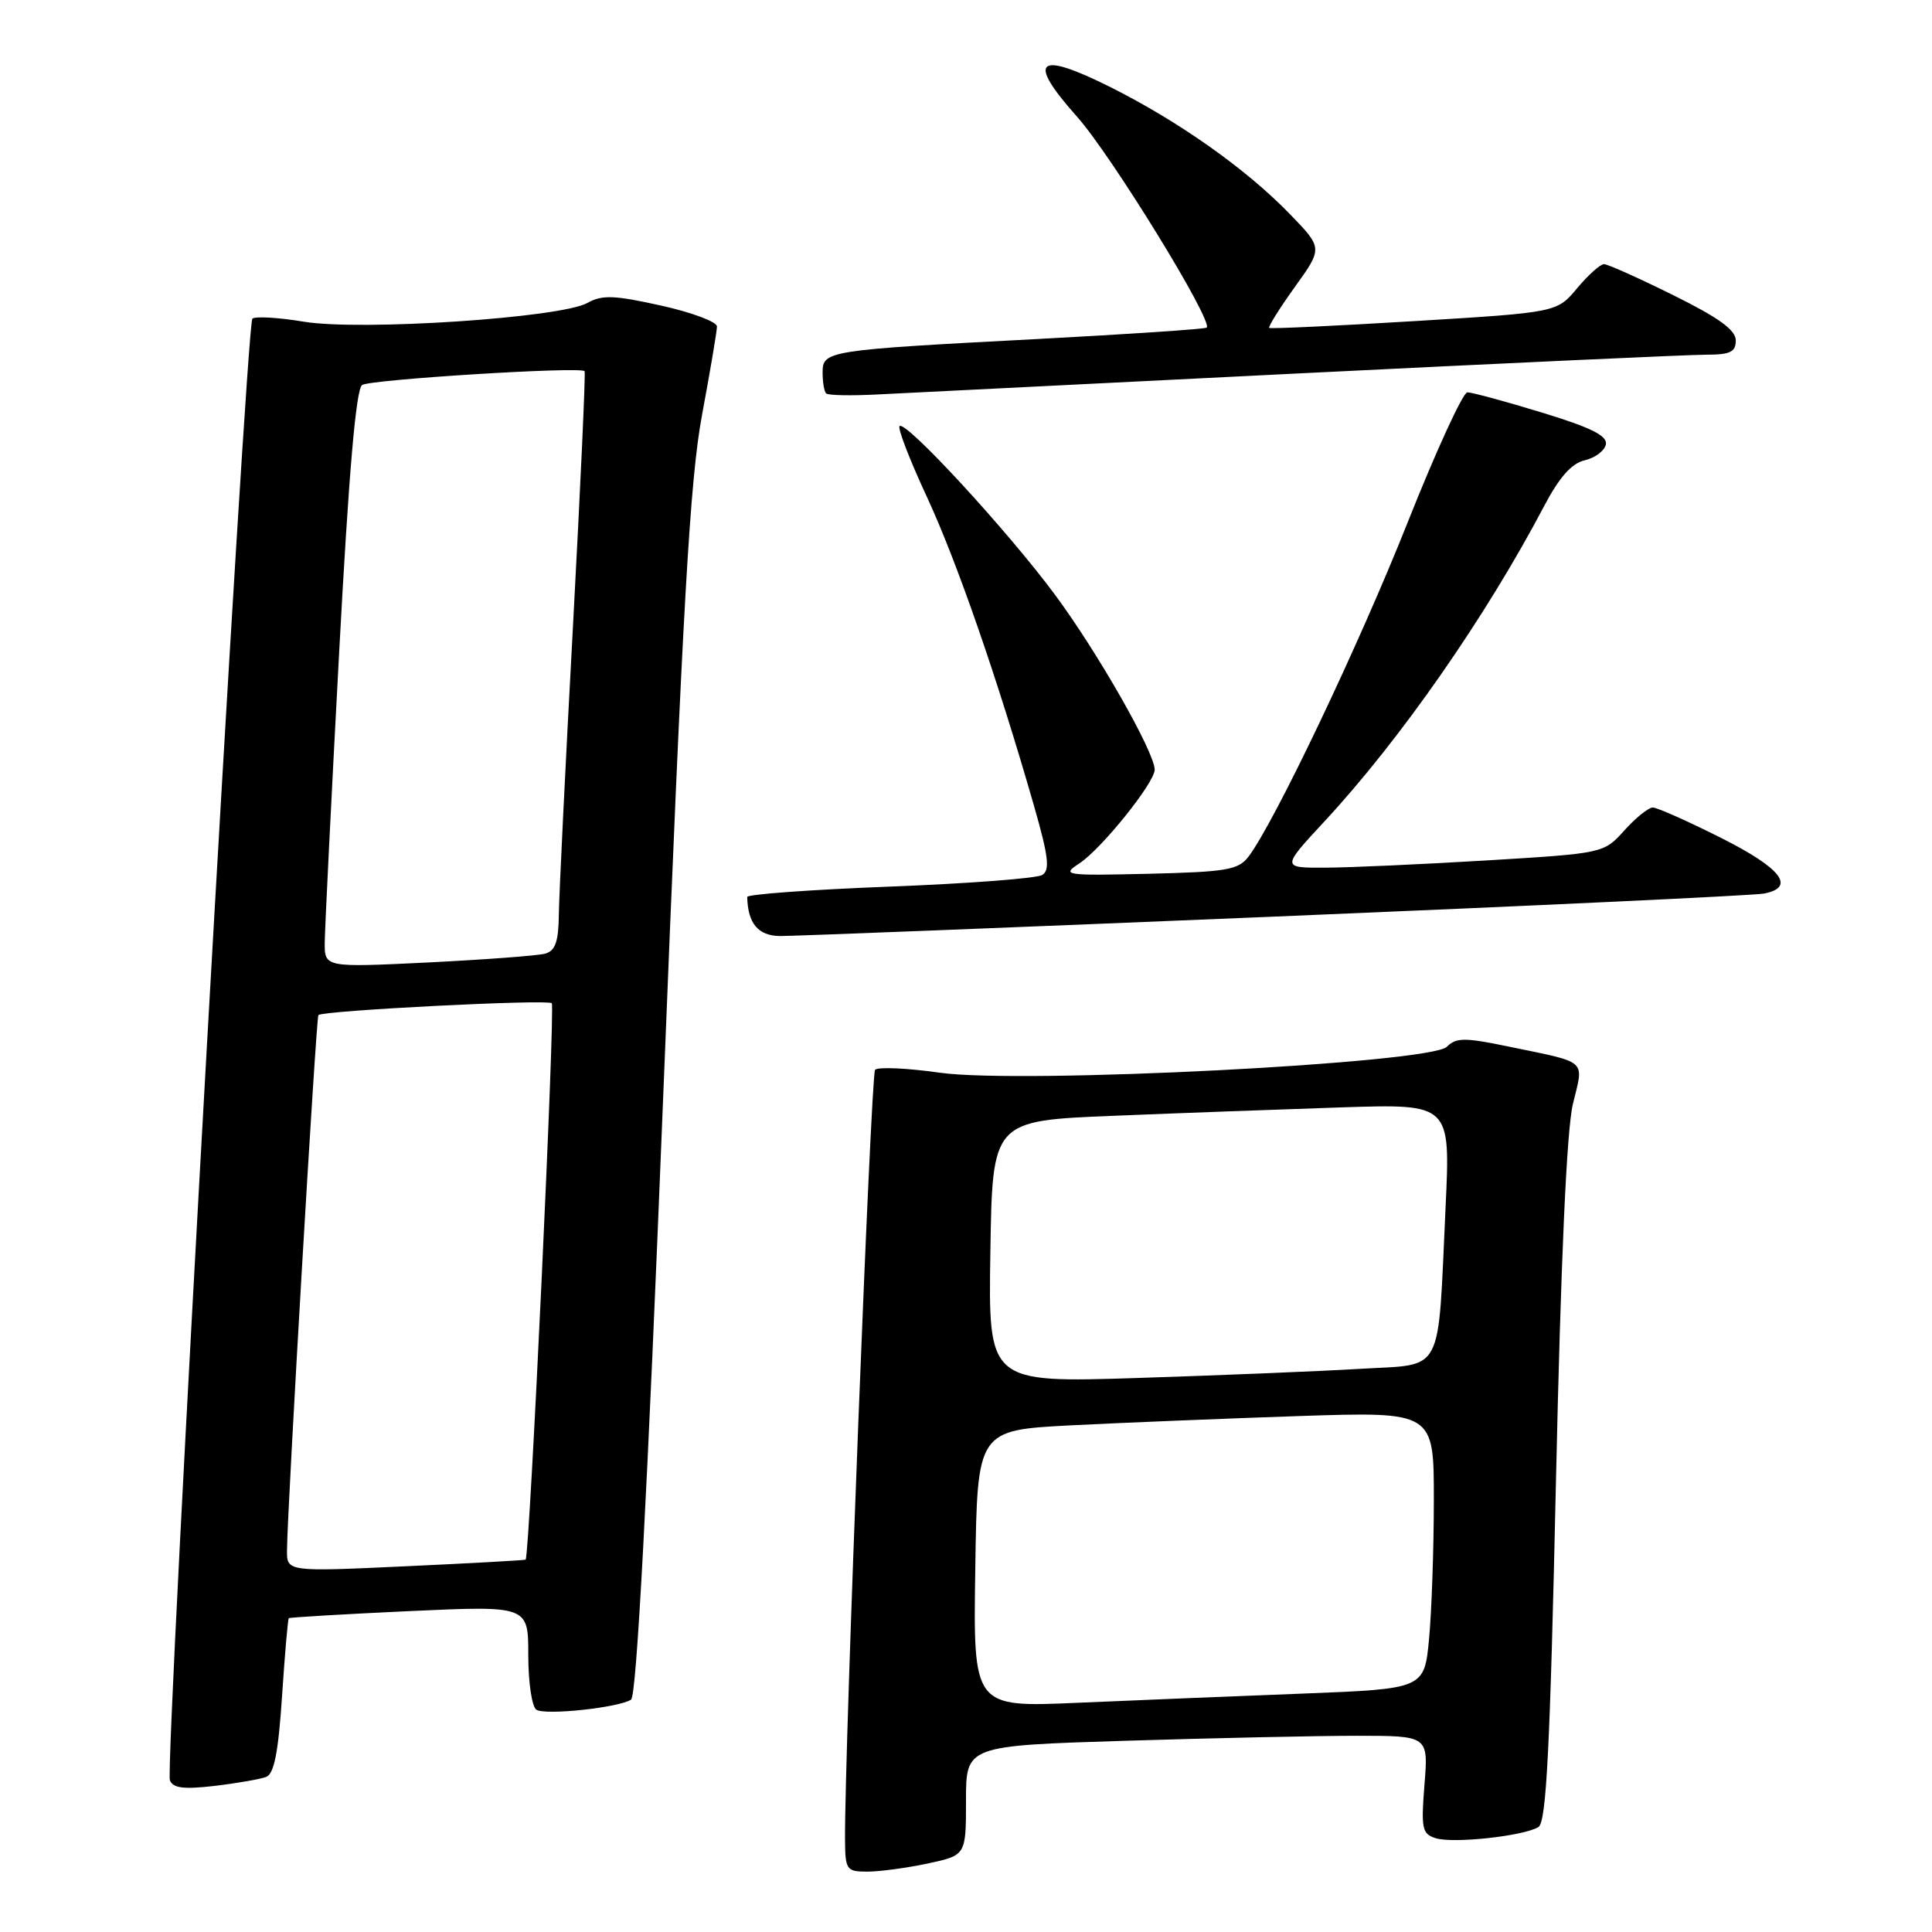 <?xml version="1.0" encoding="UTF-8" standalone="no"?>
<!DOCTYPE svg PUBLIC "-//W3C//DTD SVG 1.1//EN" "http://www.w3.org/Graphics/SVG/1.1/DTD/svg11.dtd" >
<svg xmlns="http://www.w3.org/2000/svg" xmlns:xlink="http://www.w3.org/1999/xlink" version="1.1" viewBox="0 0 256 256">
 <g >
 <path fill="currentColor"
d=" M 122.95 246.92 C 128.00 245.83 128.00 245.83 128.00 238.58 C 128.00 231.32 128.00 231.32 149.16 230.66 C 160.80 230.30 174.59 230.00 179.80 230.00 C 189.27 230.00 189.27 230.00 188.75 236.47 C 188.29 242.30 188.43 243.00 190.23 243.57 C 192.55 244.31 201.91 243.29 203.85 242.09 C 204.90 241.44 205.39 231.85 206.17 196.39 C 206.82 166.99 207.59 149.69 208.42 146.27 C 209.87 140.28 210.56 140.89 199.83 138.66 C 194.08 137.47 192.95 137.47 191.72 138.70 C 189.53 140.90 135.36 143.67 124.54 142.14 C 120.17 141.52 116.30 141.35 115.95 141.76 C 115.40 142.40 111.90 232.04 111.97 243.75 C 112.00 247.78 112.15 248.00 114.95 248.00 C 116.57 248.00 120.17 247.51 122.95 246.92 Z  M 35.27 235.45 C 36.32 235.05 36.88 232.20 37.37 224.77 C 37.74 219.19 38.14 214.54 38.27 214.42 C 38.40 214.31 45.59 213.88 54.25 213.48 C 70.00 212.76 70.00 212.76 70.00 219.32 C 70.00 222.93 70.48 226.18 71.08 226.55 C 72.30 227.31 81.96 226.28 83.62 225.21 C 84.35 224.73 85.76 198.40 87.89 145.00 C 90.48 79.96 91.42 63.58 93.03 54.94 C 94.11 49.13 95.00 43.88 95.00 43.26 C 95.00 42.64 91.66 41.39 87.59 40.49 C 81.38 39.11 79.79 39.05 77.84 40.14 C 74.30 42.12 47.85 43.87 40.28 42.63 C 36.86 42.06 33.78 41.89 33.44 42.23 C 32.61 43.06 21.83 234.10 22.51 235.89 C 22.92 236.94 24.32 237.12 28.44 236.64 C 31.40 236.29 34.48 235.75 35.27 235.45 Z  M 169.00 121.45 C 203.38 120.02 232.51 118.65 233.75 118.40 C 238.00 117.57 236.05 115.05 228.02 111.01 C 223.63 108.81 219.58 107.00 219.01 107.00 C 218.44 107.00 216.74 108.36 215.24 110.03 C 212.50 113.07 212.50 113.07 197.00 114.01 C 188.47 114.52 178.86 114.96 175.64 114.97 C 169.78 115.00 169.78 115.00 175.58 108.75 C 185.60 97.93 196.89 81.72 204.62 67.03 C 206.63 63.22 208.25 61.39 209.99 60.99 C 211.37 60.67 212.62 59.72 212.79 58.88 C 213.00 57.74 210.80 56.64 204.29 54.66 C 199.46 53.18 195.02 51.98 194.43 51.99 C 193.85 51.99 190.28 59.76 186.51 69.25 C 180.10 85.40 168.86 108.99 165.44 113.50 C 164.09 115.27 162.56 115.53 152.21 115.78 C 141.07 116.04 140.62 115.97 143.00 114.42 C 145.93 112.51 153.00 103.72 153.00 101.99 C 153.00 99.69 145.45 86.44 139.78 78.79 C 133.48 70.29 120.00 55.67 119.20 56.46 C 118.92 56.74 120.54 60.94 122.80 65.80 C 126.78 74.37 132.13 89.79 137.02 106.81 C 138.94 113.51 139.15 115.29 138.10 115.94 C 137.37 116.39 128.28 117.08 117.89 117.48 C 107.50 117.88 99.01 118.50 99.01 118.85 C 99.09 122.37 100.46 124.00 103.37 124.03 C 105.09 124.04 134.62 122.88 169.00 121.45 Z  M 172.28 49.47 C 199.66 48.11 223.85 47.00 226.03 47.00 C 229.26 47.00 230.00 46.65 230.00 45.11 C 230.00 43.73 227.74 42.09 221.71 39.11 C 217.15 36.85 213.02 35.00 212.54 35.00 C 212.05 35.00 210.44 36.44 208.97 38.20 C 206.30 41.40 206.30 41.40 187.40 42.55 C 177.01 43.18 168.36 43.59 168.18 43.45 C 168.01 43.31 169.53 40.87 171.57 38.03 C 175.28 32.87 175.28 32.87 170.89 28.34 C 165.10 22.37 156.21 16.09 147.13 11.54 C 137.39 6.67 135.98 7.91 142.71 15.46 C 147.27 20.58 160.80 42.58 159.89 43.41 C 159.68 43.60 149.60 44.28 137.50 44.92 C 109.49 46.39 109.00 46.47 109.00 49.38 C 109.00 50.64 109.21 51.88 109.47 52.13 C 109.72 52.39 112.76 52.45 116.22 52.27 C 119.67 52.09 144.90 50.83 172.28 49.47 Z  M 129.23 207.86 C 129.50 189.50 129.50 189.50 142.00 188.86 C 148.88 188.51 162.49 187.96 172.25 187.63 C 190.00 187.05 190.00 187.05 189.99 198.77 C 189.99 205.22 189.70 213.49 189.36 217.14 C 188.73 223.78 188.73 223.78 172.62 224.41 C 163.75 224.75 150.30 225.30 142.73 225.63 C 128.95 226.23 128.95 226.23 129.23 207.86 Z  M 131.23 165.86 C 131.50 148.50 131.50 148.50 147.50 147.85 C 156.30 147.49 169.96 146.99 177.85 146.73 C 192.19 146.27 192.19 146.27 191.55 159.88 C 190.48 182.59 191.48 180.70 180.18 181.38 C 174.86 181.70 161.60 182.24 150.73 182.59 C 130.95 183.22 130.95 183.22 131.23 165.86 Z  M 38.03 205.38 C 38.08 199.68 41.89 134.78 42.19 134.50 C 42.85 133.90 72.53 132.39 73.11 132.93 C 73.59 133.39 70.18 206.10 69.65 206.66 C 69.57 206.74 62.41 207.14 53.75 207.54 C 38.00 208.27 38.00 208.27 38.03 205.38 Z  M 43.03 124.85 C 43.05 123.01 43.90 105.80 44.93 86.62 C 46.22 62.57 47.17 51.51 47.99 51.01 C 49.17 50.28 76.93 48.55 77.46 49.18 C 77.61 49.35 76.91 64.57 75.92 83.00 C 74.92 101.43 74.08 118.61 74.05 121.18 C 74.01 124.76 73.59 125.98 72.25 126.36 C 71.29 126.63 64.31 127.15 56.75 127.53 C 43.00 128.20 43.00 128.20 43.03 124.85 Z "/>
</g>
</svg>